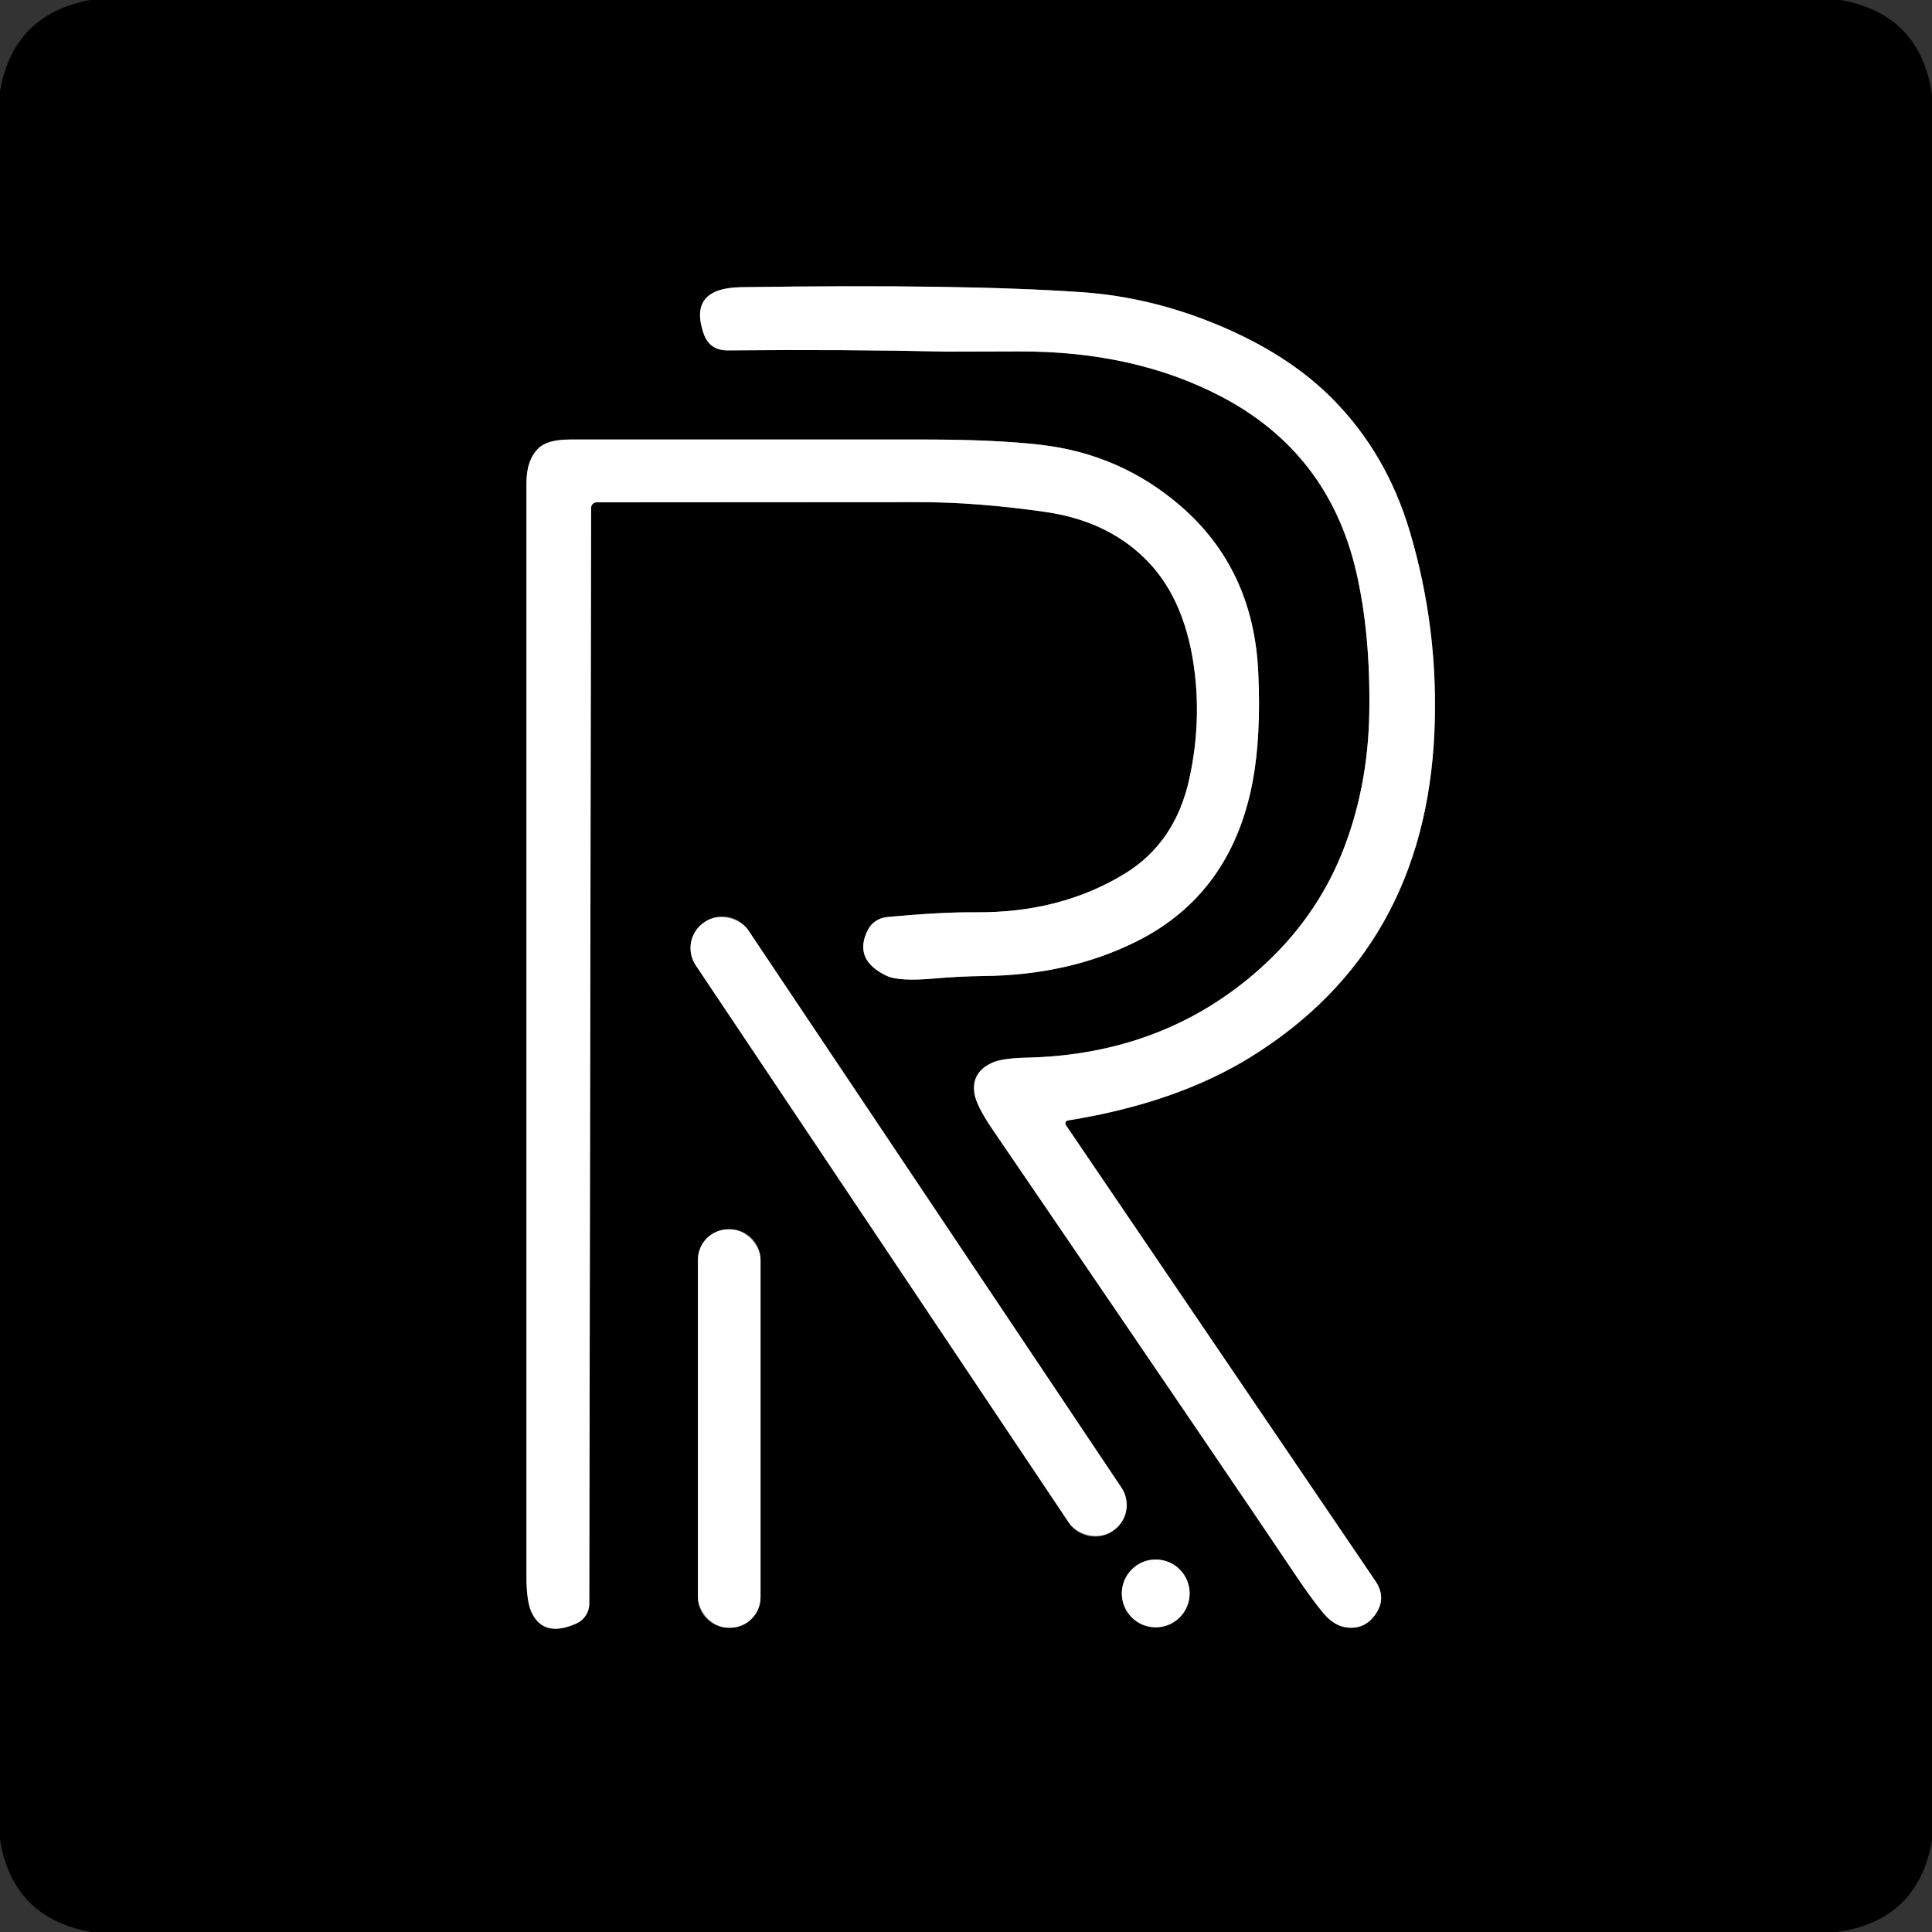 <?xml version="1.0" encoding="UTF-8" standalone="no"?>
<!DOCTYPE svg PUBLIC "-//W3C//DTD SVG 1.1//EN" "http://www.w3.org/Graphics/SVG/1.1/DTD/svg11.dtd">
<svg xmlns="http://www.w3.org/2000/svg" version="1.1" viewBox="0 0 200 200">
<rect x="0" y="0" width="200" height="200" fill="#333333" stroke="none"/>
<g stroke-width="2.0" fill="none" stroke-linecap="butt">
<path stroke="#808080" vector-effect="non-scaling-stroke" d="
  M 110.55 115.99
  Q 121.75 114.19 129.44 109.44
  Q 147.51 98.26 148.49 75.76
  Q 148.95 65.16 145.94 55.02
  Q 143.55 46.97 137.97 41.32
  Q 133.38 36.67 126.03 33.62
  Q 119.10 30.74 112.00 30.25
  Q 99.69 29.39 76.75 29.73
  Q 71.22 29.81 72.83 34.50
  Q 73.44 36.29 75.34 36.27
  Q 87.57 36.16 98.06 36.40
  Q 98.19 36.40 105.44 36.38
  Q 117.42 36.33 126.44 41.06
  Q 137.53 46.88 140.39 59.17
  Q 141.88 65.61 141.75 73.75
  Q 141.62 81.67 138.87 88.44
  Q 136.09 95.24 130.41 100.30
  Q 120.46 109.18 106.22 109.49
  Q 103.85 109.55 102.84 109.96
  Q 100.54 110.92 100.87 113.18
  Q 101.06 114.45 102.76 116.94
  Q 127.78 153.60 134.25 163.25
  Q 135.75 165.48 136.95 166.94
  Q 138.07 168.30 139.39 168.47
  Q 141.27 168.71 142.37 167.14
  Q 143.57 165.43 142.39 163.68
  L 110.34 116.47
  C 110.21 116.28 110.32 116.03 110.55 115.99"
/>
<path stroke="#808080" vector-effect="non-scaling-stroke" d="
  M 122.18 52.35
  Q 115.98 47.01 107.77 46.05
  Q 103.02 45.50 95.75 45.50
  Q 77.38 45.50 59.02 45.50
  Q 56.68 45.50 55.76 46.39
  Q 54.50 47.60 54.50 50.00
  Q 54.50 106.64 54.50 163.28
  Q 54.50 165.96 55.12 167.10
  Q 56.43 169.53 59.69 168.05
  C 60.49 167.68 61.00 166.89 61.00 166.02
  L 61.19 52.57
  C 61.19 52.26 61.45 52.00 61.76 52.00
  Q 78.25 52.00 95.00 51.98
  Q 101.13 51.97 108.25 53.00
  Q 114.95 53.97 119.01 58.32
  Q 122.54 62.12 123.54 68.63
  Q 124.44 74.51 123.14 80.53
  Q 121.71 87.21 116.44 90.44
  Q 109.79 94.51 101.00 94.44
  Q 97.37 94.41 91.78 94.94
  C 90.95 95.02 90.21 95.53 89.83 96.28
  Q 88.30 99.34 91.75 101.00
  Q 93.06 101.63 96.76 101.29
  Q 99.30 101.07 101.74 101.04
  Q 110.67 100.96 117.69 97.44
  Q 127.47 92.53 129.67 80.93
  Q 130.57 76.14 130.25 69.50
  Q 129.73 58.86 122.18 52.35"
/>
<path stroke="#808080" vector-effect="non-scaling-stroke" d="
  M 77.463 96.299
  C 76.47 94.82 74.47 94.43 72.996 95.415
  L 72.913 95.47
  C 71.43 96.46 71.04 98.46 72.028 99.937
  L 110.657 157.641
  C 111.65 159.12 113.65 159.51 115.124 158.525
  L 115.207 158.47
  C 116.69 157.48 117.08 155.48 116.092 154.003
  L 77.463 96.299"
/>
<path stroke="#808080" vector-effect="non-scaling-stroke" d="
  M 78.73 130.41
  C 78.73 128.67 77.32 127.26 75.58 127.26
  L 75.40 127.26
  C 73.66 127.26 72.25 128.67 72.25 130.41
  L 72.25 165.35
  C 72.25 167.09 73.66 168.50 75.40 168.50
  L 75.58 168.50
  C 77.32 168.50 78.73 167.09 78.73 165.35
  L 78.73 130.41"
/>
<path stroke="#808080" vector-effect="non-scaling-stroke" d="
  M 123.15 164.95
  C 123.15 163.01 121.58 161.44 119.64 161.44
  C 117.70 161.44 116.13 163.01 116.13 164.95
  C 116.13 166.89 117.70 168.46 119.64 168.46
  C 121.58 168.46 123.15 166.89 123.15 164.95"
/>
</g>
<path fill="#000000" d="
  M 9.31 0.00
  Q 99.94 0.00 190.56 0.00
  Q 198.80 1.49 200.00 9.81
  Q 200.00 100.19 200.00 190.56
  Q 198.53 198.81 190.19 200.00
  Q 99.81 200.00 9.44 200.00
  Q 1.31 198.55 0.00 190.44
  Q 0.00 99.94 0.00 9.44
  Q 1.37 1.50 9.31 0.00
  Z
  M 110.55 115.99
  Q 121.75 114.19 129.44 109.44
  Q 147.51 98.26 148.49 75.76
  Q 148.95 65.16 145.94 55.02
  Q 143.55 46.97 137.97 41.32
  Q 133.38 36.67 126.03 33.62
  Q 119.10 30.74 112.00 30.25
  Q 99.69 29.39 76.75 29.73
  Q 71.22 29.81 72.83 34.50
  Q 73.44 36.29 75.34 36.27
  Q 87.57 36.16 98.06 36.40
  Q 98.19 36.40 105.44 36.38
  Q 117.42 36.33 126.44 41.06
  Q 137.53 46.88 140.39 59.17
  Q 141.88 65.61 141.75 73.75
  Q 141.62 81.67 138.87 88.44
  Q 136.09 95.24 130.41 100.30
  Q 120.46 109.18 106.22 109.49
  Q 103.85 109.55 102.84 109.96
  Q 100.54 110.92 100.87 113.18
  Q 101.06 114.45 102.76 116.94
  Q 127.78 153.60 134.25 163.25
  Q 135.75 165.48 136.95 166.94
  Q 138.07 168.30 139.39 168.47
  Q 141.27 168.71 142.37 167.14
  Q 143.57 165.43 142.39 163.68
  L 110.34 116.47
  C 110.21 116.28 110.32 116.03 110.55 115.99
  Z
  M 122.18 52.35
  Q 115.98 47.01 107.77 46.05
  Q 103.02 45.50 95.75 45.50
  Q 77.38 45.50 59.02 45.50
  Q 56.68 45.50 55.76 46.39
  Q 54.50 47.60 54.50 50.00
  Q 54.50 106.64 54.50 163.28
  Q 54.50 165.96 55.12 167.10
  Q 56.43 169.53 59.69 168.05
  C 60.49 167.68 61.00 166.89 61.00 166.02
  L 61.19 52.57
  C 61.19 52.26 61.45 52.00 61.76 52.00
  Q 78.25 52.00 95.00 51.98
  Q 101.13 51.97 108.25 53.00
  Q 114.95 53.97 119.01 58.32
  Q 122.54 62.12 123.54 68.63
  Q 124.44 74.51 123.14 80.53
  Q 121.71 87.21 116.44 90.44
  Q 109.79 94.51 101.00 94.44
  Q 97.37 94.41 91.78 94.94
  C 90.95 95.02 90.21 95.53 89.83 96.28
  Q 88.30 99.34 91.75 101.00
  Q 93.06 101.63 96.76 101.29
  Q 99.30 101.07 101.74 101.04
  Q 110.67 100.96 117.69 97.44
  Q 127.47 92.53 129.67 80.93
  Q 130.57 76.14 130.25 69.50
  Q 129.73 58.86 122.18 52.35
  Z
  M 77.463 96.299
  C 76.47 94.82 74.47 94.43 72.996 95.415
  L 72.913 95.47
  C 71.43 96.46 71.04 98.46 72.028 99.937
  L 110.657 157.641
  C 111.65 159.12 113.65 159.51 115.124 158.525
  L 115.207 158.47
  C 116.69 157.48 117.08 155.48 116.092 154.003
  L 77.463 96.299
  Z
  M 78.73 130.41
  C 78.73 128.67 77.32 127.26 75.58 127.26
  L 75.40 127.26
  C 73.66 127.26 72.25 128.67 72.25 130.41
  L 72.25 165.35
  C 72.25 167.09 73.66 168.50 75.40 168.50
  L 75.58 168.50
  C 77.32 168.50 78.73 167.09 78.73 165.35
  L 78.73 130.41
  Z
  M 123.15 164.95
  C 123.15 163.01 121.58 161.44 119.64 161.44
  C 117.70 161.44 116.13 163.01 116.13 164.95
  C 116.13 166.89 117.70 168.46 119.64 168.46
  C 121.58 168.46 123.15 166.89 123.15 164.95
  Z"
/>
<path fill="#ffffff" d="
  M 110.34 116.47
  L 142.39 163.68
  Q 143.57 165.43 142.37 167.14
  Q 141.27 168.71 139.39 168.47
  Q 138.07 168.30 136.95 166.94
  Q 135.75 165.48 134.25 163.25
  Q 127.78 153.60 102.76 116.94
  Q 101.06 114.45 100.87 113.18
  Q 100.54 110.92 102.84 109.96
  Q 103.85 109.55 106.22 109.49
  Q 120.46 109.18 130.41 100.30
  Q 136.09 95.24 138.87 88.44
  Q 141.62 81.67 141.75 73.75
  Q 141.88 65.61 140.39 59.17
  Q 137.53 46.88 126.44 41.06
  Q 117.42 36.33 105.44 36.38
  Q 98.19 36.40 98.06 36.40
  Q 87.57 36.16 75.34 36.27
  Q 73.44 36.29 72.83 34.50
  Q 71.22 29.81 76.75 29.73
  Q 99.69 29.39 112.00 30.25
  Q 119.10 30.74 126.03 33.62
  Q 133.38 36.67 137.97 41.32
  Q 143.55 46.97 145.94 55.02
  Q 148.95 65.16 148.49 75.76
  Q 147.51 98.26 129.44 109.44
  Q 121.75 114.19 110.55 115.99
  C 110.32 116.03 110.21 116.28 110.34 116.47
  Z"
/>
<path fill="#ffffff" d="
  M 122.18 52.35
  Q 129.73 58.86 130.25 69.50
  Q 130.57 76.14 129.67 80.93
  Q 127.47 92.53 117.69 97.44
  Q 110.67 100.96 101.74 101.04
  Q 99.30 101.07 96.76 101.29
  Q 93.06 101.63 91.75 101.00
  Q 88.30 99.34 89.83 96.28
  C 90.21 95.53 90.95 95.02 91.78 94.94
  Q 97.37 94.41 101.00 94.44
  Q 109.79 94.51 116.44 90.44
  Q 121.71 87.21 123.14 80.53
  Q 124.44 74.51 123.54 68.63
  Q 122.54 62.12 119.01 58.32
  Q 114.95 53.97 108.25 53.00
  Q 101.13 51.97 95.00 51.98
  Q 78.25 52.00 61.76 52.00
  C 61.45 52.00 61.19 52.26 61.19 52.57
  L 61.00 166.02
  C 61.00 166.89 60.49 167.68 59.69 168.05
  Q 56.43 169.53 55.12 167.10
  Q 54.50 165.96 54.50 163.28
  Q 54.50 106.64 54.50 50.00
  Q 54.50 47.60 55.76 46.39
  Q 56.68 45.50 59.02 45.50
  Q 77.38 45.50 95.75 45.50
  Q 103.02 45.50 107.77 46.05
  Q 115.98 47.01 122.18 52.35
  Z"
/>
<rect fill="#ffffff" x="-3.27" y="-37.94" transform="translate(94.06,126.97) rotate(-33.8)" width="6.54" height="75.88" rx="3.22"/>
<rect fill="#ffffff" x="72.25" y="127.26" width="6.48" height="41.24" rx="3.15"/>
<circle fill="#ffffff" cx="119.64" cy="164.95" r="3.51"/>
</svg>

